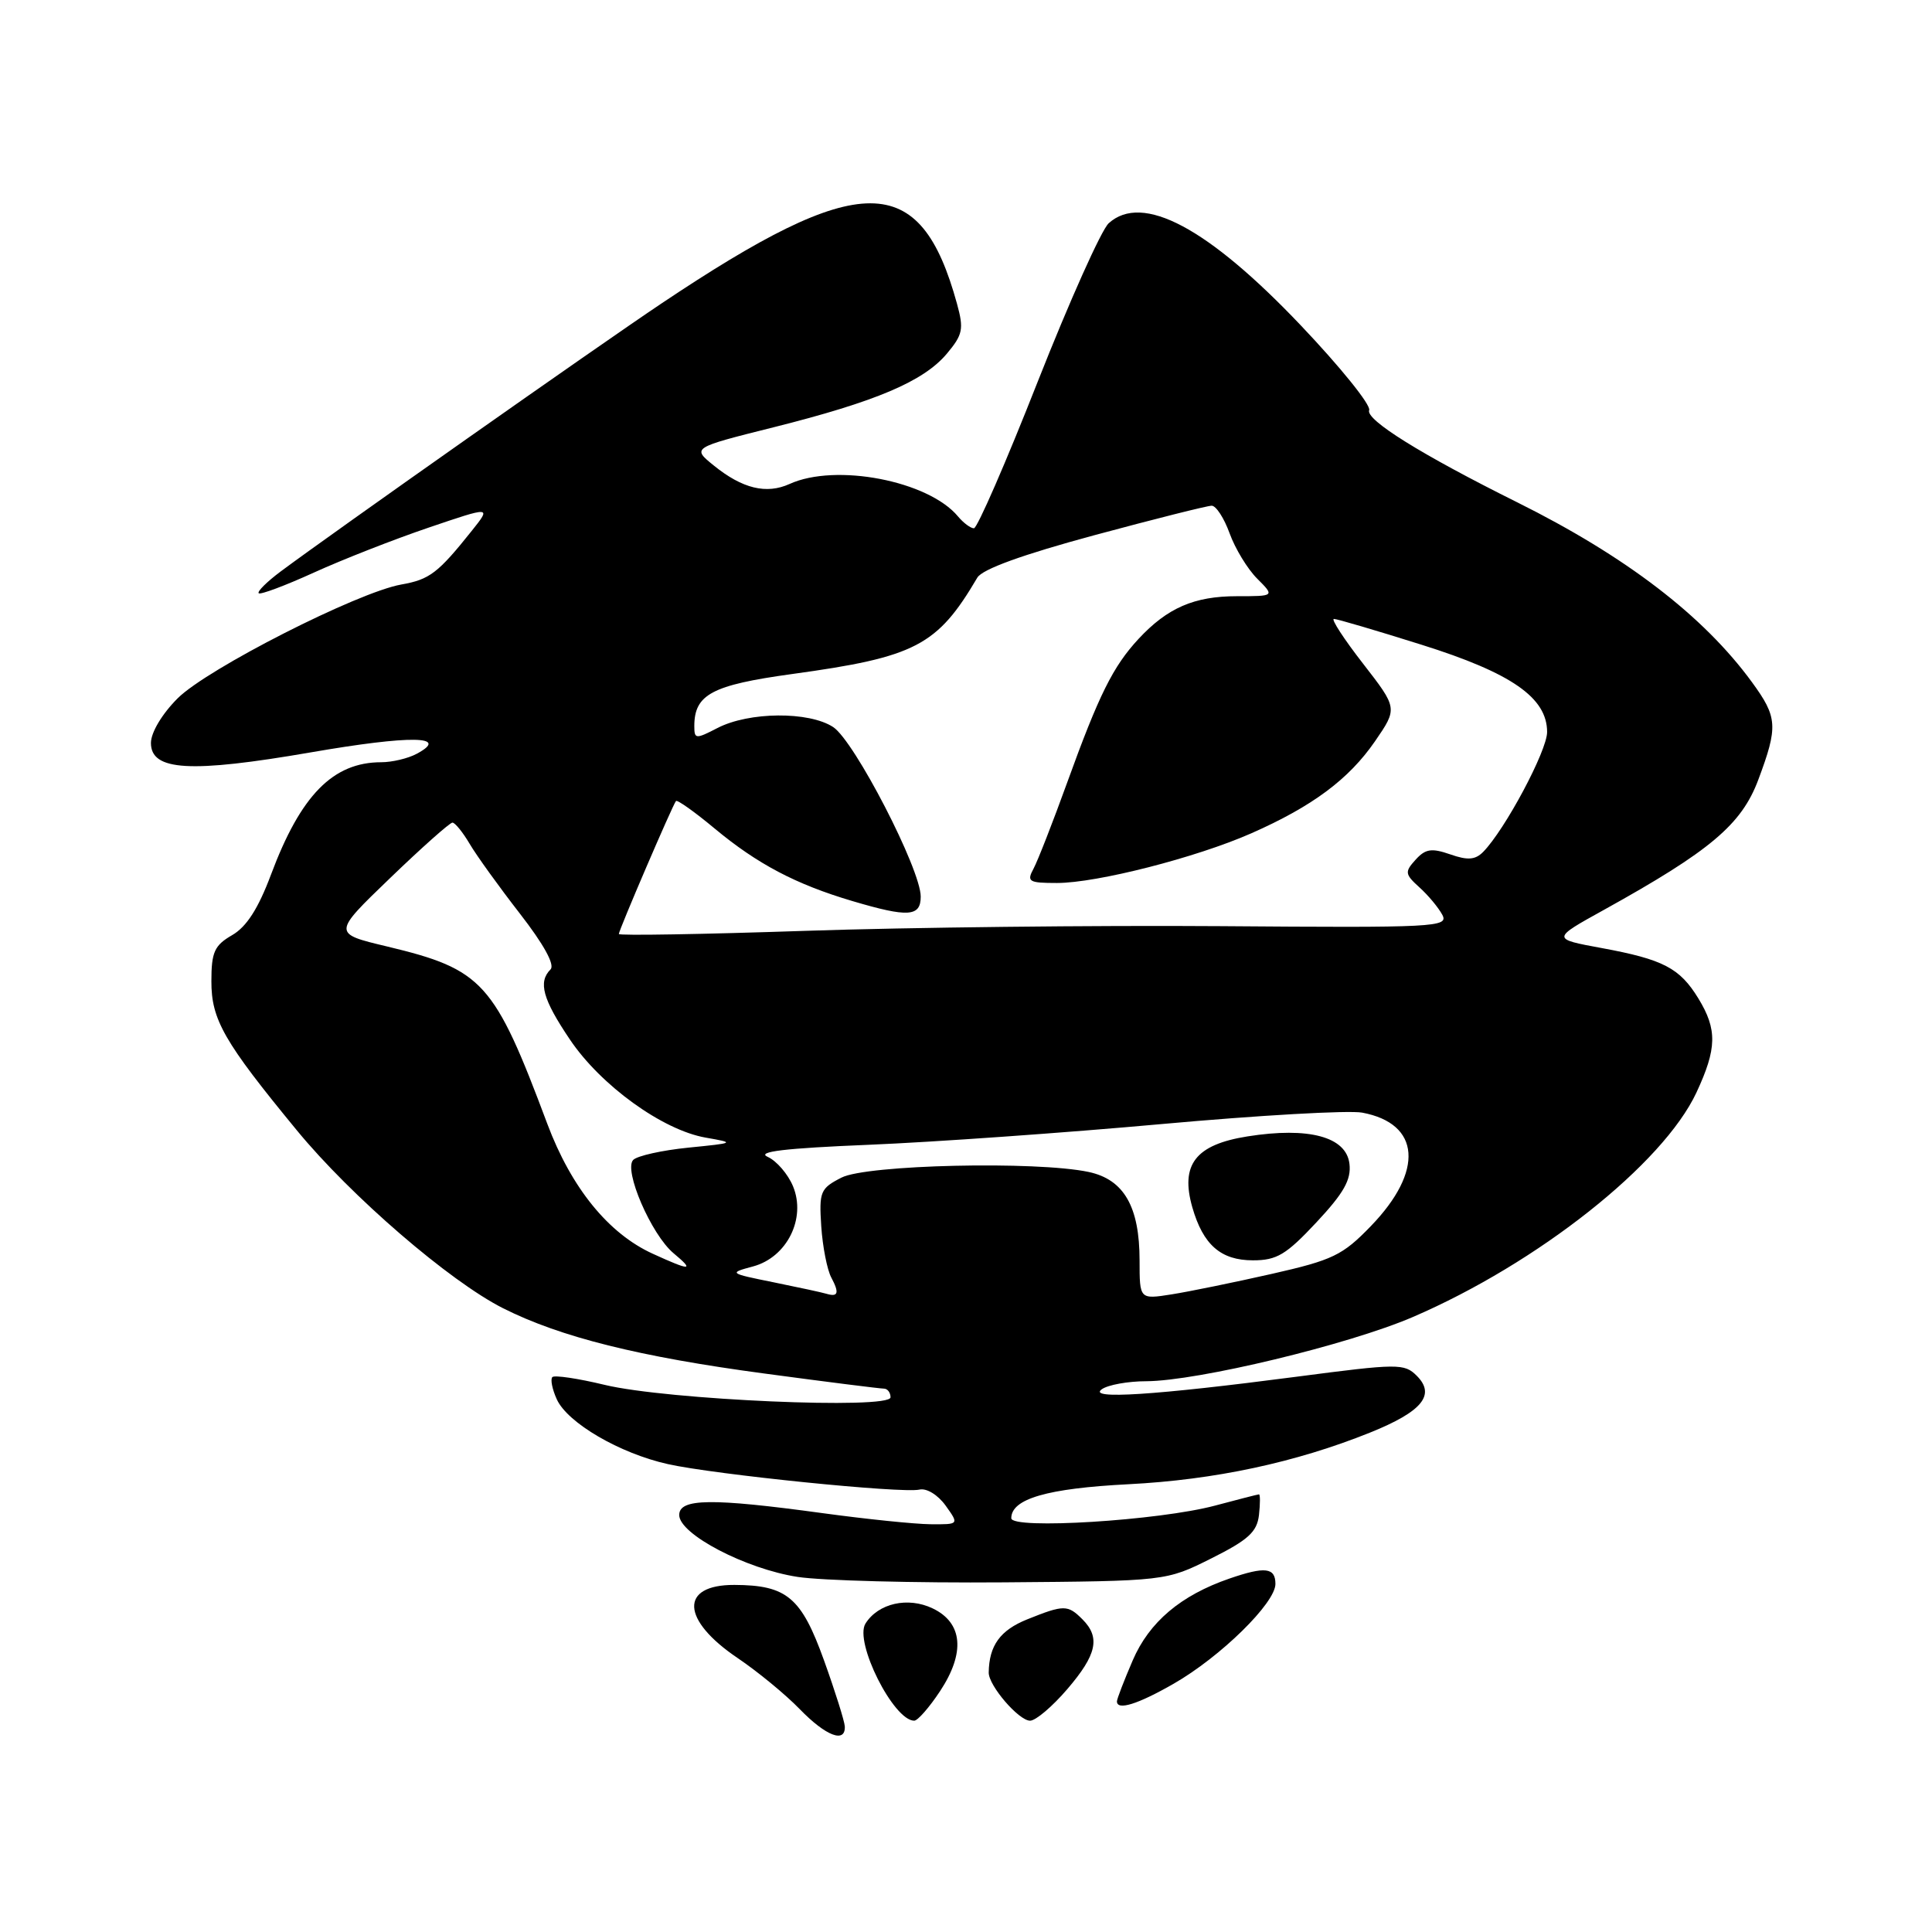 <?xml version="1.0" encoding="UTF-8" standalone="no"?>
<!DOCTYPE svg PUBLIC "-//W3C//DTD SVG 1.1//EN" "http://www.w3.org/Graphics/SVG/1.1/DTD/svg11.dtd" >
<svg xmlns="http://www.w3.org/2000/svg" xmlns:xlink="http://www.w3.org/1999/xlink" version="1.1" viewBox="0 0 256 256">
 <g >
 <path fill="currentColor"
d=" M 111.94 228.75 C 111.90 228.06 110.67 224.13 109.19 220.02 C 106.18 211.65 104.27 210.04 97.31 210.01 C 90.02 209.99 90.24 214.65 97.77 219.72 C 100.39 221.49 104.08 224.52 105.97 226.47 C 109.43 230.04 112.05 231.04 111.94 228.75 Z  M 124.56 224.09 C 127.93 218.99 127.58 215.03 123.58 213.12 C 120.30 211.55 116.37 212.44 114.68 215.13 C 113.16 217.56 118.40 228.00 121.14 228.00 C 121.60 228.00 123.14 226.24 124.56 224.09 Z  M 141.42 223.82 C 145.34 219.25 145.83 216.97 143.43 214.57 C 141.48 212.62 140.98 212.62 136.12 214.57 C 132.53 216.01 131.06 218.04 131.01 221.62 C 130.99 223.35 134.99 228.00 136.49 228.00 C 137.24 228.00 139.45 226.12 141.42 223.82 Z  M 155.52 223.10 C 161.73 219.54 169.00 212.41 169.00 209.88 C 169.00 207.70 167.63 207.54 162.90 209.17 C 156.46 211.39 152.28 214.92 150.09 220.01 C 148.94 222.68 148.00 225.12 148.00 225.44 C 148.00 226.69 150.76 225.83 155.52 223.10 Z  M 160.50 206.50 C 165.40 204.05 166.56 202.99 166.82 200.75 C 166.99 199.24 166.99 198.01 166.82 198.01 C 166.64 198.02 164.03 198.69 161.00 199.50 C 153.60 201.48 134.00 202.70 134.00 201.17 C 134.00 198.60 138.77 197.22 149.50 196.67 C 160.93 196.09 171.69 193.79 181.55 189.82 C 188.45 187.04 190.26 184.83 187.73 182.30 C 186.08 180.65 185.27 180.66 171.75 182.43 C 153.00 184.88 144.02 185.46 146.00 184.08 C 146.82 183.50 149.47 183.02 151.88 183.02 C 158.69 182.99 178.68 178.18 187.19 174.52 C 203.77 167.38 220.36 154.24 224.79 144.76 C 227.50 138.94 227.56 136.42 225.05 132.31 C 222.58 128.27 220.41 127.13 212.22 125.62 C 205.59 124.40 205.59 124.40 212.55 120.55 C 226.62 112.75 230.76 109.26 232.98 103.33 C 235.62 96.27 235.54 95.04 232.15 90.40 C 225.74 81.61 215.42 73.71 201.00 66.54 C 188.32 60.23 180.93 55.63 181.42 54.35 C 181.68 53.68 177.59 48.61 172.34 43.09 C 160.04 30.15 151.37 25.54 146.91 29.58 C 145.94 30.46 141.71 39.91 137.50 50.58 C 133.30 61.26 129.49 70.00 129.05 70.00 C 128.61 70.00 127.66 69.29 126.94 68.43 C 123.02 63.71 110.74 61.34 104.62 64.13 C 101.55 65.52 98.37 64.75 94.59 61.69 C 91.67 59.33 91.67 59.33 102.53 56.61 C 116.07 53.21 122.36 50.54 125.45 46.88 C 127.58 44.34 127.73 43.61 126.81 40.26 C 121.93 22.51 114.10 22.50 87.62 40.23 C 78.99 46.01 44.32 70.42 37.18 75.73 C 35.36 77.09 34.05 78.39 34.28 78.61 C 34.50 78.83 37.79 77.60 41.59 75.87 C 45.39 74.14 52.23 71.46 56.80 69.91 C 65.10 67.09 65.10 67.09 62.54 70.30 C 58.04 75.94 56.93 76.79 53.18 77.45 C 47.38 78.48 27.46 88.61 23.54 92.53 C 21.47 94.60 20.00 97.06 20.00 98.45 C 20.00 102.15 25.22 102.45 41.20 99.69 C 54.44 97.40 59.71 97.48 55.20 99.89 C 54.06 100.50 51.95 101.00 50.52 101.00 C 44.12 101.00 39.84 105.37 35.90 115.91 C 34.22 120.39 32.67 122.81 30.76 123.91 C 28.41 125.27 28.01 126.15 28.01 130.02 C 28.00 135.11 29.67 138.03 39.33 149.77 C 46.52 158.52 59.57 169.77 66.66 173.35 C 74.28 177.18 84.68 179.78 101.37 182.01 C 109.54 183.11 116.63 184.00 117.12 184.00 C 117.60 184.00 118.00 184.52 118.00 185.15 C 118.00 186.79 88.40 185.50 80.11 183.50 C 76.59 182.65 73.48 182.19 73.19 182.47 C 72.91 182.76 73.17 184.08 73.78 185.42 C 75.21 188.55 82.12 192.58 88.49 194.00 C 94.70 195.39 119.57 197.91 121.83 197.38 C 122.78 197.16 124.27 198.07 125.30 199.50 C 127.09 202.00 127.09 202.00 123.30 201.97 C 121.21 201.95 114.78 201.29 109.00 200.50 C 94.29 198.49 90.00 198.54 90.00 200.75 C 90.00 203.29 98.83 207.90 105.70 208.95 C 108.89 209.44 121.17 209.76 133.00 209.67 C 154.50 209.50 154.50 209.50 160.50 206.50 Z  M 109.50 171.43 C 108.95 171.26 105.80 170.58 102.50 169.91 C 96.57 168.71 96.54 168.68 99.78 167.81 C 104.28 166.60 106.84 161.45 105.08 157.19 C 104.41 155.57 102.89 153.81 101.72 153.29 C 100.18 152.60 103.97 152.15 115.12 151.69 C 123.67 151.34 141.15 150.10 153.97 148.94 C 166.79 147.78 178.73 147.10 180.50 147.43 C 188.23 148.88 188.71 155.16 181.65 162.46 C 177.90 166.34 176.62 166.96 168.50 168.80 C 163.55 169.92 157.59 171.14 155.25 171.51 C 151.00 172.18 151.00 172.18 151.00 167.04 C 151.00 159.88 148.93 156.29 144.25 155.29 C 137.31 153.82 114.82 154.33 111.50 156.04 C 108.70 157.47 108.52 157.90 108.82 162.49 C 109.00 165.19 109.60 168.25 110.15 169.28 C 111.24 171.32 111.07 171.90 109.50 171.43 Z  M 174.43 161.97 C 178.05 158.10 179.06 156.32 178.81 154.22 C 178.40 150.63 173.43 149.29 165.29 150.58 C 158.42 151.67 156.37 154.31 157.99 159.98 C 159.42 164.95 161.76 167.00 166.02 167.00 C 169.18 167.00 170.42 166.26 174.43 161.97 Z  M 86.50 166.13 C 80.62 163.46 75.70 157.39 72.52 148.91 C 65.48 130.10 64.00 128.46 51.28 125.41 C 44.06 123.69 44.06 123.69 51.70 116.34 C 55.89 112.30 59.61 109.00 59.95 109.00 C 60.29 109.00 61.32 110.27 62.23 111.81 C 63.14 113.36 66.14 117.52 68.89 121.06 C 72.05 125.13 73.55 127.85 72.95 128.45 C 71.28 130.12 71.91 132.40 75.52 137.75 C 79.61 143.83 87.79 149.74 93.50 150.74 C 97.44 151.43 97.40 151.45 91.20 152.07 C 87.73 152.42 84.45 153.15 83.91 153.69 C 82.59 155.01 86.30 163.60 89.25 166.06 C 92.07 168.41 91.53 168.43 86.50 166.13 Z  M 82.00 123.76 C 82.00 123.25 89.14 106.63 89.57 106.14 C 89.74 105.94 92.05 107.58 94.69 109.78 C 100.34 114.48 105.44 117.17 112.93 119.39 C 120.35 121.59 122.00 121.48 122.00 118.80 C 122.00 115.18 113.23 98.20 110.40 96.34 C 107.19 94.24 99.25 94.30 95.06 96.47 C 92.18 97.96 92.00 97.94 92.00 96.22 C 92.00 92.02 94.33 90.78 104.90 89.32 C 121.31 87.07 124.18 85.58 129.50 76.54 C 130.16 75.42 135.49 73.49 145.00 70.92 C 152.98 68.77 159.97 67.01 160.55 67.01 C 161.13 67.00 162.20 68.65 162.93 70.67 C 163.66 72.69 165.30 75.39 166.58 76.67 C 168.91 79.00 168.91 79.00 163.90 79.00 C 158.24 79.00 154.69 80.54 150.86 84.66 C 147.48 88.31 145.62 92.04 141.40 103.71 C 139.51 108.93 137.51 114.05 136.95 115.10 C 136.02 116.82 136.31 117.00 140.05 117.00 C 145.35 117.00 158.49 113.64 165.80 110.42 C 173.91 106.84 178.72 103.26 182.19 98.23 C 185.20 93.85 185.20 93.85 180.60 87.92 C 178.07 84.67 176.34 82.00 176.75 82.01 C 177.16 82.01 182.39 83.55 188.36 85.43 C 200.30 89.18 205.00 92.45 205.00 97.00 C 205.00 99.48 199.43 109.92 196.53 112.88 C 195.48 113.94 194.48 114.02 192.17 113.21 C 189.69 112.35 188.88 112.47 187.57 113.92 C 186.11 115.53 186.15 115.83 188.08 117.58 C 189.24 118.62 190.60 120.26 191.11 121.21 C 191.99 122.85 190.24 122.94 161.77 122.72 C 145.12 122.60 120.36 122.88 106.75 123.34 C 93.14 123.80 82.00 123.99 82.00 123.76 Z "/>
</g>
</svg>